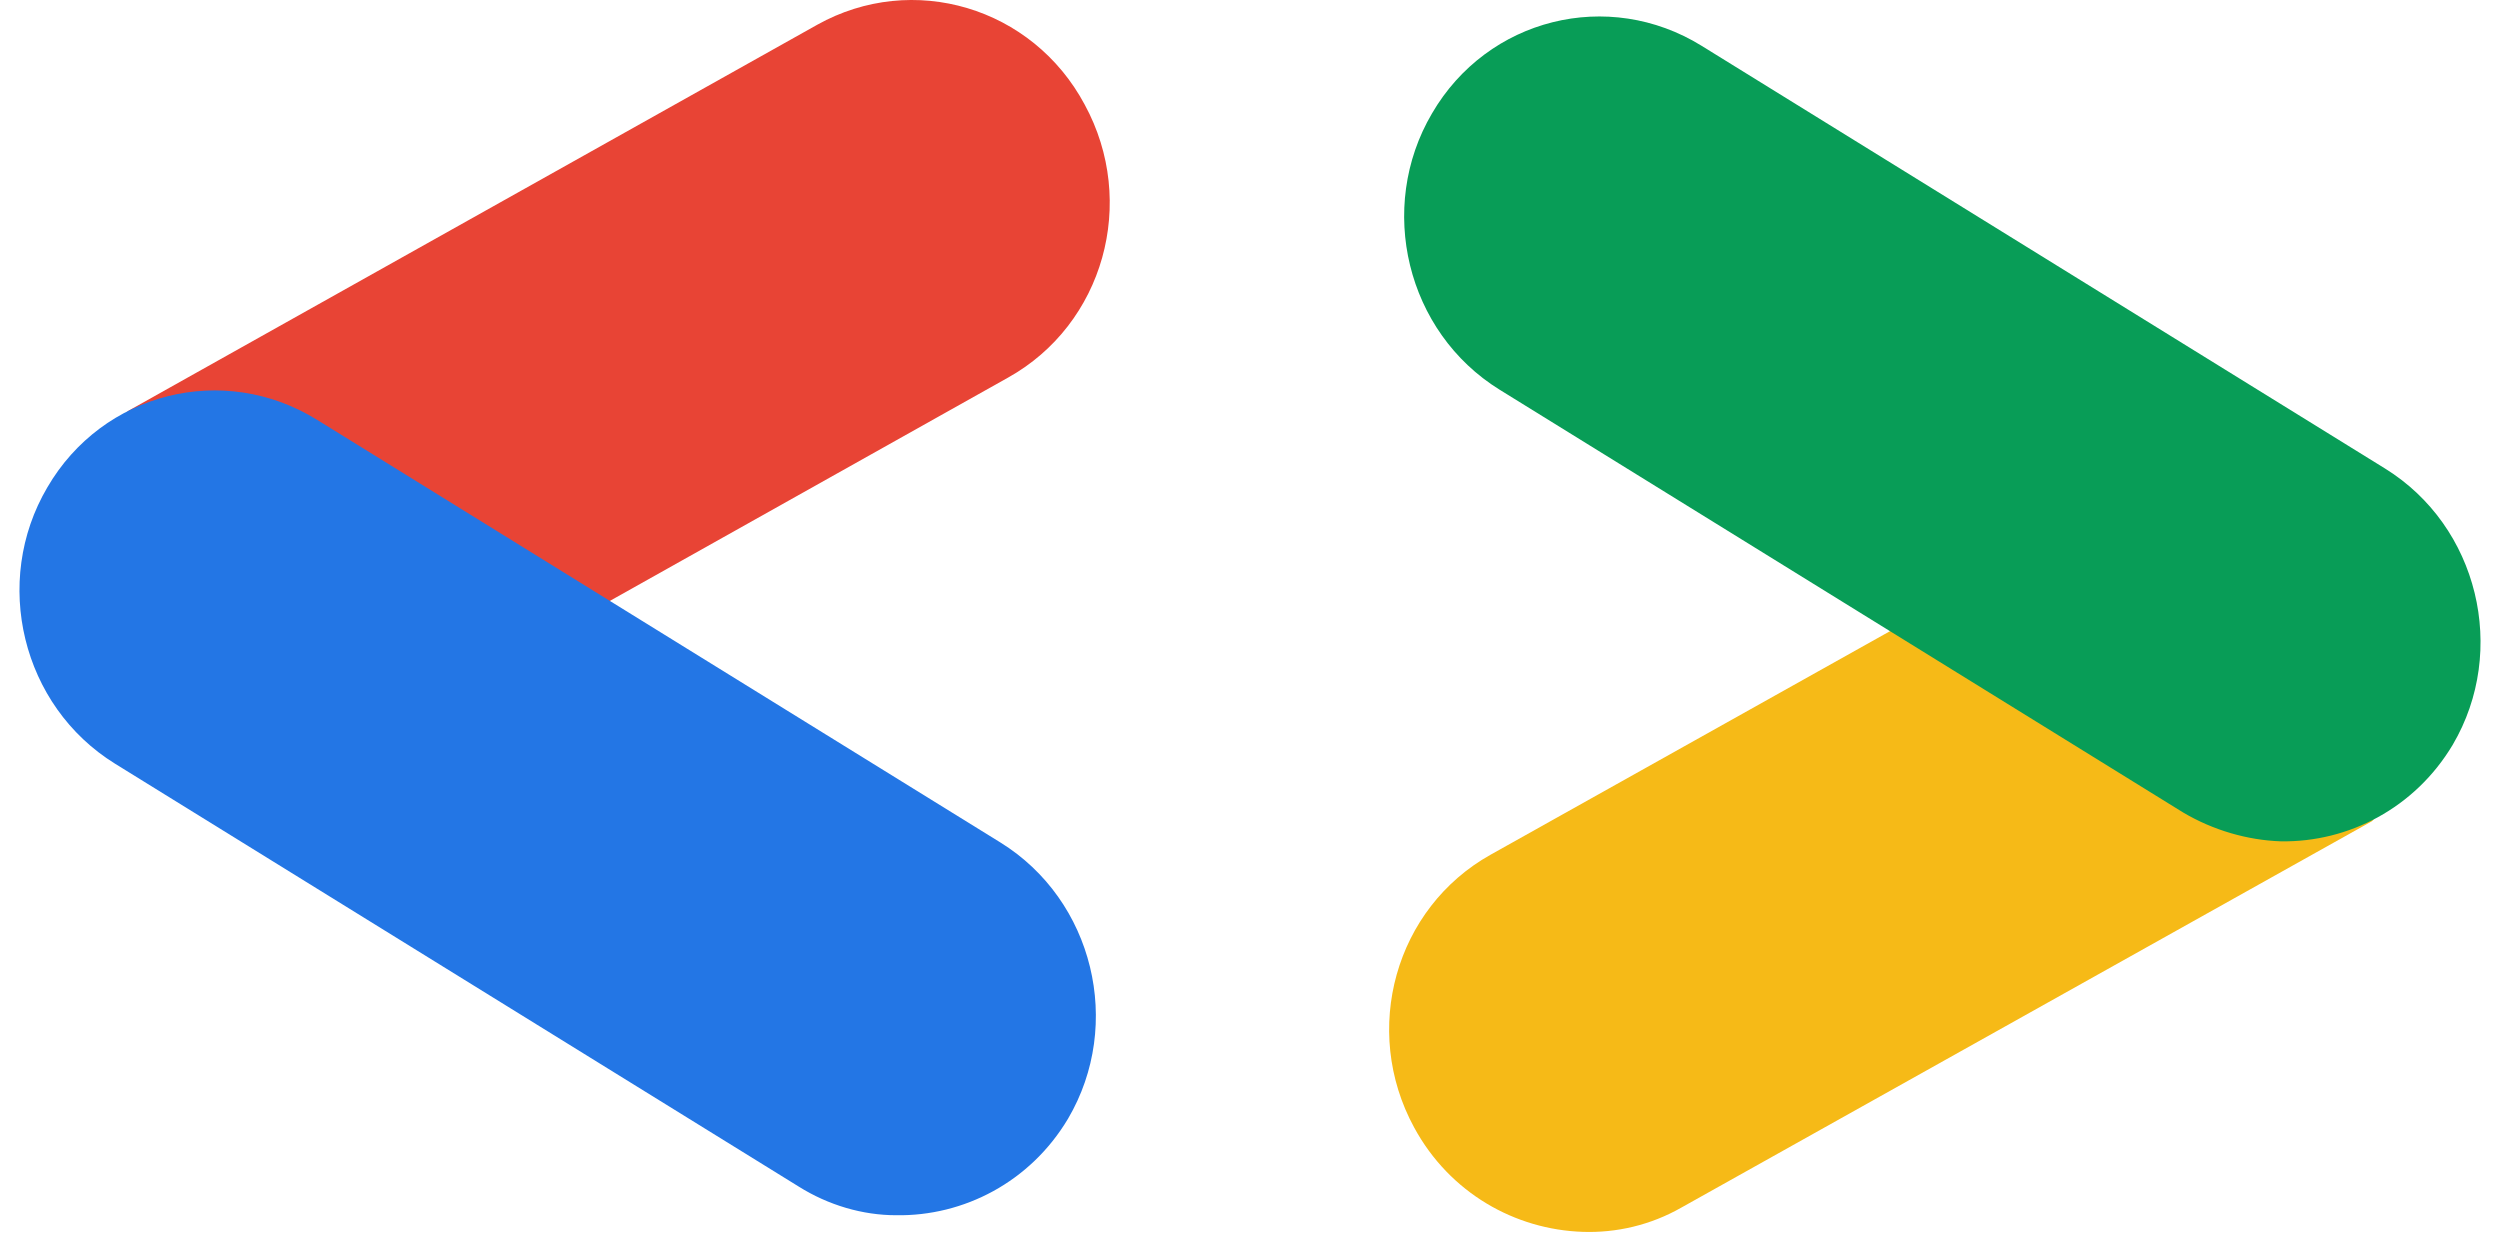 <svg width="66" height="33" viewBox="0 0 66 33" fill="none" xmlns="http://www.w3.org/2000/svg">
<g id="Group">
<g id="Group_2">
<path id="Vector" d="M15.923 15.914C15.953 15.914 15.982 15.914 16.011 15.914L26.614 9.968C29.134 8.562 30.041 5.34 28.636 2.762C27.259 0.184 24.096 -0.753 21.576 0.653L3.387 10.846C3.299 10.905 3.299 11.022 3.416 11.051L15.923 15.914Z" fill="#E84435"/>
</g>
<g id="Group_3">
<path id="Vector_2" d="M23.656 32.082C25.443 32.112 27.201 31.204 28.196 29.534C29.661 27.044 28.87 23.764 26.41 22.241L8.367 11.081C5.906 9.558 2.713 10.349 1.249 12.868C-0.216 15.357 0.575 18.638 3.036 20.161L21.079 31.321C21.87 31.819 22.778 32.082 23.656 32.082Z" fill="#2376E5"/>
</g>
<g id="Group_4">
<path id="Vector_3" d="M41.788 32.521C42.666 32.551 43.574 32.346 44.394 31.877L62.613 21.684C62.701 21.625 62.701 21.508 62.613 21.479L50.223 16.529C50.194 16.529 50.165 16.529 50.135 16.529L39.356 22.562C36.837 23.968 35.929 27.19 37.335 29.768C38.273 31.496 40.001 32.463 41.788 32.521Z" fill="#F6BA17"/>
</g>
<g id="Group_5">
<path id="Vector_4" d="M60.212 22.211C61.998 22.24 63.756 21.332 64.752 19.662C66.216 17.173 65.425 13.892 62.965 12.369L44.922 1.209C42.461 -0.314 39.269 0.477 37.804 2.996C36.34 5.486 37.13 8.766 39.591 10.289L57.634 21.449C58.425 21.918 59.333 22.181 60.212 22.211Z" fill="#089D57"/>
</g>
</g>
</svg>
